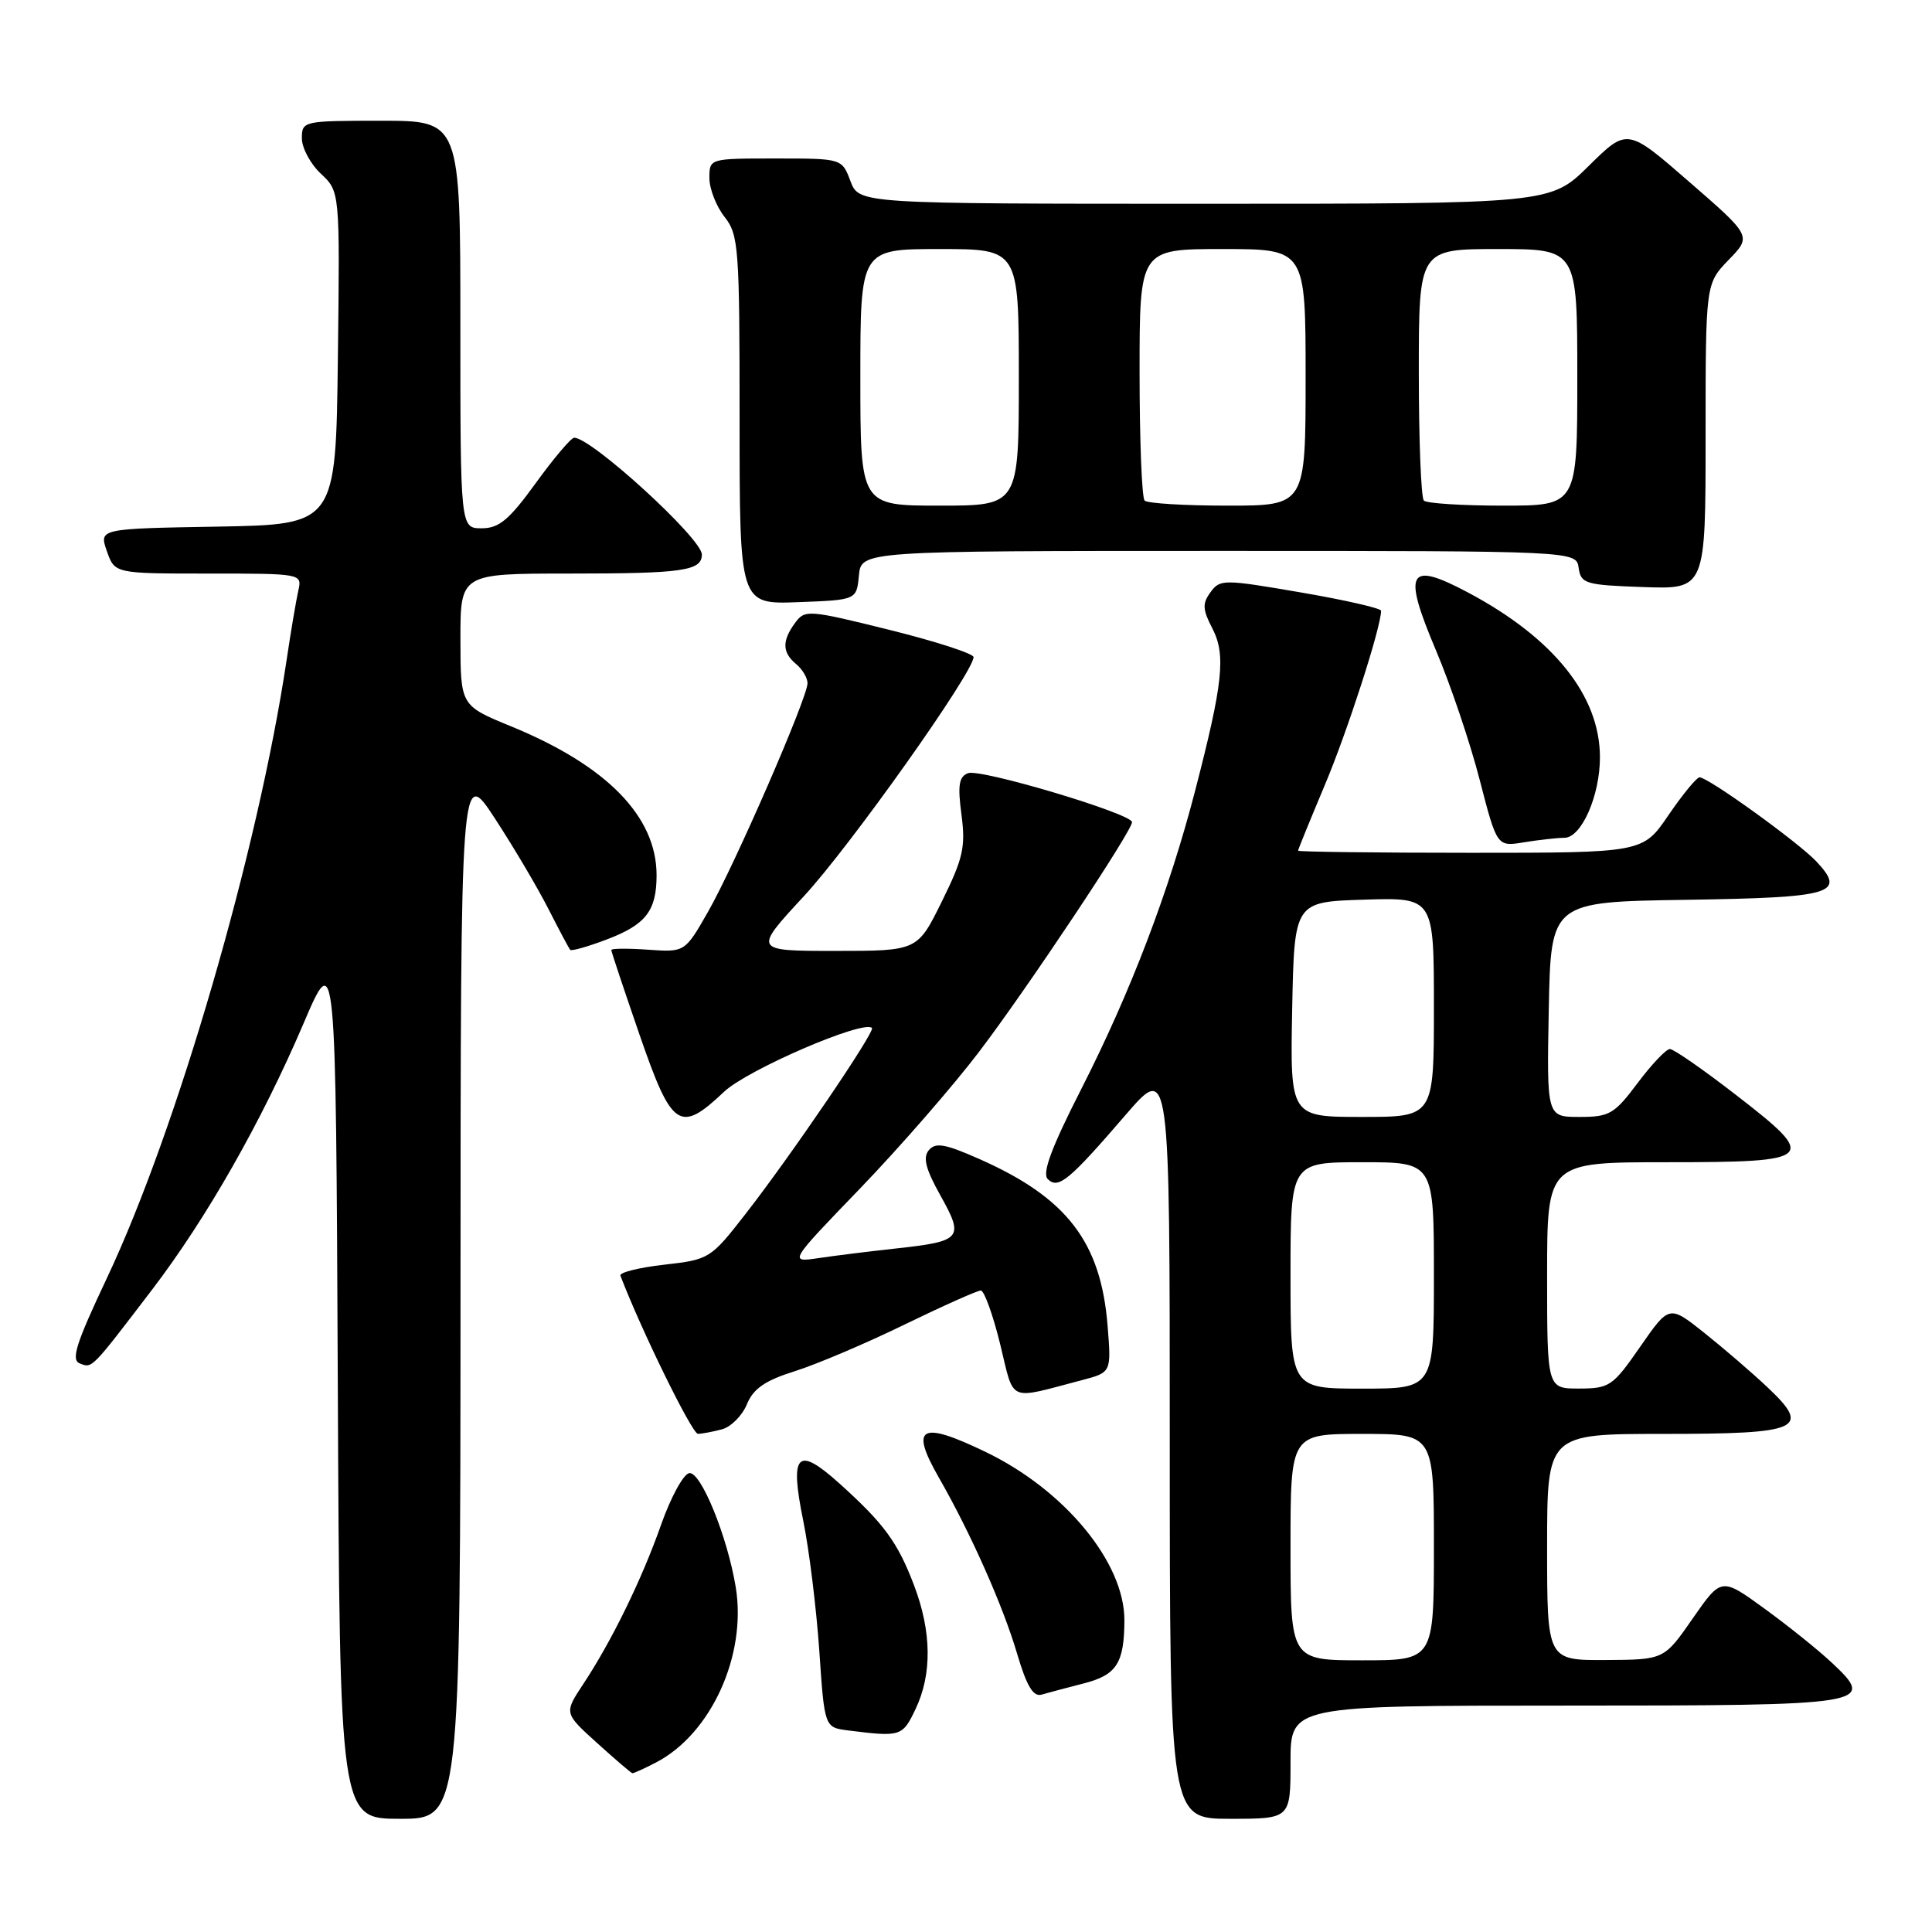 <?xml version="1.0" encoding="UTF-8" standalone="no"?>
<!DOCTYPE svg PUBLIC "-//W3C//DTD SVG 1.1//EN" "http://www.w3.org/Graphics/SVG/1.1/DTD/svg11.dtd" >
<svg xmlns="http://www.w3.org/2000/svg" xmlns:xlink="http://www.w3.org/1999/xlink" version="1.1" viewBox="0 0 256 256">
 <g >
 <path fill="currentColor"
d=" M 61.02 171.25 C 61.04 101.50 61.04 101.50 65.61 108.50 C 68.12 112.35 71.31 117.75 72.70 120.50 C 74.10 123.25 75.38 125.66 75.56 125.86 C 75.73 126.05 77.95 125.42 80.49 124.45 C 85.59 122.50 87.00 120.67 87.00 115.97 C 87.00 108.19 80.42 101.46 67.76 96.26 C 61.02 93.50 61.02 93.50 61.01 84.75 C 61.00 76.00 61.00 76.00 75.42 76.00 C 90.50 76.00 93.00 75.64 93.00 73.47 C 93.00 71.36 78.39 58.00 76.08 58.00 C 75.68 58.00 73.39 60.70 71.00 64.00 C 67.46 68.89 66.13 70.00 63.83 70.00 C 61.00 70.00 61.00 70.00 61.00 43.00 C 61.00 16.00 61.00 16.00 50.50 16.00 C 40.18 16.00 40.00 16.04 40.00 18.33 C 40.00 19.60 41.13 21.72 42.52 23.02 C 45.04 25.38 45.04 25.38 44.77 47.44 C 44.50 69.50 44.50 69.50 28.81 69.78 C 13.12 70.05 13.12 70.05 14.16 73.03 C 15.20 76.00 15.20 76.00 27.62 76.00 C 39.98 76.00 40.04 76.01 39.53 78.25 C 39.25 79.49 38.54 83.65 37.97 87.50 C 34.20 112.71 23.45 149.67 14.19 169.30 C 10.05 178.07 9.37 180.21 10.59 180.67 C 12.24 181.31 12.05 181.50 20.15 170.89 C 27.36 161.45 34.66 148.61 40.17 135.73 C 44.50 125.58 44.50 125.58 44.76 183.29 C 45.02 241.00 45.02 241.00 53.01 241.00 C 61.00 241.00 61.00 241.00 61.02 171.25 Z  M 171.00 233.50 C 171.00 226.00 171.00 226.00 207.38 226.00 C 247.90 226.00 248.65 225.88 242.73 220.32 C 240.95 218.65 236.93 215.42 233.79 213.14 C 228.09 209.00 228.09 209.00 224.29 214.46 C 220.50 219.92 220.50 219.92 212.75 219.96 C 205.00 220.00 205.00 220.00 205.00 205.00 C 205.00 190.00 205.00 190.00 220.38 190.00 C 238.60 190.00 240.06 189.35 234.22 183.84 C 232.18 181.91 228.40 178.66 225.84 176.62 C 221.18 172.91 221.18 172.91 217.34 178.44 C 213.71 183.68 213.27 183.98 209.25 183.99 C 205.00 184.00 205.00 184.00 205.00 169.00 C 205.00 154.00 205.00 154.00 220.89 154.00 C 240.59 154.00 241.02 153.58 230.02 145.08 C 225.70 141.73 221.76 139.00 221.27 139.00 C 220.78 139.00 218.85 141.03 217.00 143.50 C 213.91 147.62 213.27 148.00 209.29 148.00 C 204.95 148.00 204.95 148.00 205.22 133.75 C 205.50 119.50 205.50 119.50 223.46 119.23 C 242.87 118.93 244.66 118.41 240.70 114.17 C 238.32 111.63 226.35 103.00 225.20 103.00 C 224.82 103.00 222.97 105.25 221.09 108.00 C 217.69 113.00 217.69 113.00 194.84 113.00 C 182.28 113.00 172.00 112.87 172.00 112.72 C 172.00 112.57 173.60 108.65 175.55 104.01 C 178.53 96.95 183.00 83.10 183.00 80.93 C 183.00 80.60 178.21 79.50 172.36 78.50 C 162.12 76.74 161.66 76.74 160.40 78.47 C 159.30 79.97 159.34 80.76 160.64 83.26 C 162.46 86.78 162.06 90.49 158.35 104.82 C 154.89 118.15 149.79 131.51 143.26 144.33 C 139.31 152.09 138.06 155.46 138.83 156.23 C 140.22 157.62 141.64 156.45 149.16 147.72 C 155.00 140.95 155.00 140.95 155.00 190.97 C 155.00 241.00 155.00 241.00 163.00 241.00 C 171.00 241.00 171.00 241.00 171.00 233.50 Z  M 86.90 233.55 C 94.22 229.77 98.97 219.33 97.49 210.31 C 96.38 203.55 92.83 194.88 91.31 195.20 C 90.53 195.37 88.87 198.43 87.61 202.00 C 85.07 209.23 81.06 217.45 77.25 223.20 C 74.74 227.00 74.74 227.00 79.12 230.96 C 81.53 233.14 83.63 234.94 83.80 234.96 C 83.96 234.98 85.36 234.35 86.90 233.55 Z  M 121.31 226.47 C 123.52 221.85 123.45 216.20 121.12 210.07 C 118.94 204.34 117.15 201.90 111.21 196.55 C 105.61 191.52 104.61 192.57 106.44 201.54 C 107.22 205.37 108.17 213.09 108.56 218.70 C 109.25 228.89 109.25 228.89 112.37 229.29 C 119.37 230.17 119.58 230.10 121.31 226.47 Z  M 143.64 223.05 C 147.96 221.94 148.96 220.38 148.99 214.72 C 149.02 207.05 141.08 197.42 130.54 192.36 C 121.98 188.24 120.54 189.03 124.37 195.73 C 128.63 203.15 132.92 212.82 134.79 219.18 C 136.03 223.39 136.91 224.86 138.00 224.55 C 138.82 224.31 141.36 223.64 143.64 223.05 Z  M 95.67 189.39 C 96.86 189.07 98.35 187.58 98.97 186.07 C 99.83 183.99 101.37 182.93 105.35 181.68 C 108.23 180.77 114.76 178.00 119.86 175.51 C 124.96 173.03 129.51 171.00 129.96 171.00 C 130.41 171.00 131.56 174.18 132.52 178.08 C 134.45 185.97 133.38 185.49 143.38 182.87 C 147.26 181.85 147.26 181.85 146.76 175.65 C 145.87 164.56 141.37 158.71 129.78 153.58 C 125.22 151.56 123.96 151.34 123.07 152.41 C 122.26 153.39 122.66 154.93 124.64 158.46 C 127.78 164.09 127.44 164.48 118.63 165.44 C 115.26 165.81 110.70 166.37 108.50 166.70 C 104.50 167.29 104.50 167.29 114.04 157.40 C 119.28 151.95 126.36 143.82 129.77 139.32 C 136.18 130.88 150.00 110.12 150.00 108.94 C 150.00 107.82 129.91 101.82 128.27 102.45 C 127.06 102.91 126.88 104.05 127.40 107.95 C 127.96 112.22 127.63 113.72 124.81 119.43 C 121.57 126.00 121.57 126.00 110.69 126.00 C 99.81 126.00 99.81 126.00 106.51 118.76 C 112.62 112.17 129.00 89.08 129.00 87.07 C 129.00 86.61 123.98 84.98 117.85 83.46 C 107.09 80.79 106.65 80.76 105.35 82.54 C 103.60 84.93 103.64 86.46 105.50 88.00 C 106.32 88.68 107.00 89.82 107.00 90.53 C 107.00 92.46 97.32 114.70 93.81 120.83 C 90.75 126.18 90.75 126.18 85.88 125.84 C 83.19 125.65 81.00 125.67 81.00 125.88 C 81.00 126.10 82.69 131.16 84.75 137.13 C 89.04 149.54 90.06 150.23 95.96 144.65 C 99.06 141.73 114.43 135.10 115.54 136.21 C 116.00 136.67 104.78 153.17 98.79 160.85 C 94.16 166.80 93.99 166.90 88.00 167.58 C 84.66 167.96 82.05 168.61 82.21 169.03 C 84.87 176.04 91.70 190.00 92.48 189.99 C 93.04 189.98 94.48 189.71 95.67 189.39 Z  M 207.30 111.01 C 209.55 111.00 212.00 105.44 212.00 100.35 C 212.00 92.21 205.89 84.57 194.58 78.54 C 186.57 74.28 185.81 75.62 190.27 86.17 C 192.21 90.75 194.82 98.48 196.07 103.35 C 198.36 112.20 198.36 112.20 201.93 111.61 C 203.89 111.29 206.31 111.02 207.30 111.01 Z  M 113.81 76.25 C 114.13 73.00 114.13 73.00 161.49 73.00 C 208.86 73.00 208.86 73.00 209.18 75.25 C 209.48 77.35 210.06 77.52 217.75 77.79 C 226.00 78.08 226.00 78.08 226.00 57.84 C 226.00 37.60 226.00 37.60 229.05 34.44 C 232.11 31.29 232.11 31.29 223.86 24.12 C 215.62 16.95 215.62 16.95 210.53 21.97 C 205.44 27.00 205.44 27.00 159.63 27.00 C 113.83 27.00 113.83 27.00 112.69 24.00 C 111.56 21.00 111.56 21.00 102.78 21.00 C 94.00 21.00 94.00 21.00 94.00 23.59 C 94.00 25.02 94.90 27.33 96.00 28.73 C 97.88 31.11 98.00 32.78 98.00 55.68 C 98.00 80.08 98.00 80.08 105.75 79.79 C 113.50 79.50 113.50 79.50 113.81 76.25 Z  M 171.00 205.00 C 171.00 190.00 171.00 190.00 180.50 190.00 C 190.00 190.00 190.00 190.00 190.00 205.00 C 190.00 220.00 190.00 220.00 180.50 220.00 C 171.00 220.00 171.00 220.00 171.00 205.00 Z  M 171.00 169.00 C 171.00 154.00 171.00 154.00 180.50 154.00 C 190.00 154.00 190.00 154.00 190.00 169.00 C 190.00 184.00 190.00 184.00 180.50 184.00 C 171.00 184.00 171.00 184.00 171.00 169.00 Z  M 171.22 133.75 C 171.50 119.50 171.50 119.50 180.75 119.21 C 190.00 118.92 190.00 118.92 190.00 133.46 C 190.00 148.00 190.00 148.00 180.47 148.00 C 170.95 148.00 170.95 148.00 171.22 133.75 Z  M 114.00 50.00 C 114.00 33.00 114.00 33.00 124.50 33.00 C 135.00 33.00 135.00 33.00 135.00 50.00 C 135.00 67.00 135.00 67.00 124.50 67.00 C 114.00 67.00 114.00 67.00 114.00 50.00 Z  M 151.67 66.33 C 151.30 65.97 151.00 58.32 151.00 49.33 C 151.00 33.00 151.00 33.00 162.00 33.00 C 173.00 33.00 173.00 33.00 173.00 50.00 C 173.00 67.00 173.00 67.00 162.67 67.00 C 156.98 67.00 152.03 66.70 151.67 66.33 Z  M 188.67 66.33 C 188.30 65.97 188.00 58.32 188.00 49.33 C 188.00 33.00 188.00 33.00 198.50 33.00 C 209.00 33.00 209.00 33.00 209.00 50.00 C 209.00 67.00 209.00 67.00 199.17 67.00 C 193.76 67.00 189.03 66.70 188.67 66.33 Z "/>
</g>
</svg>